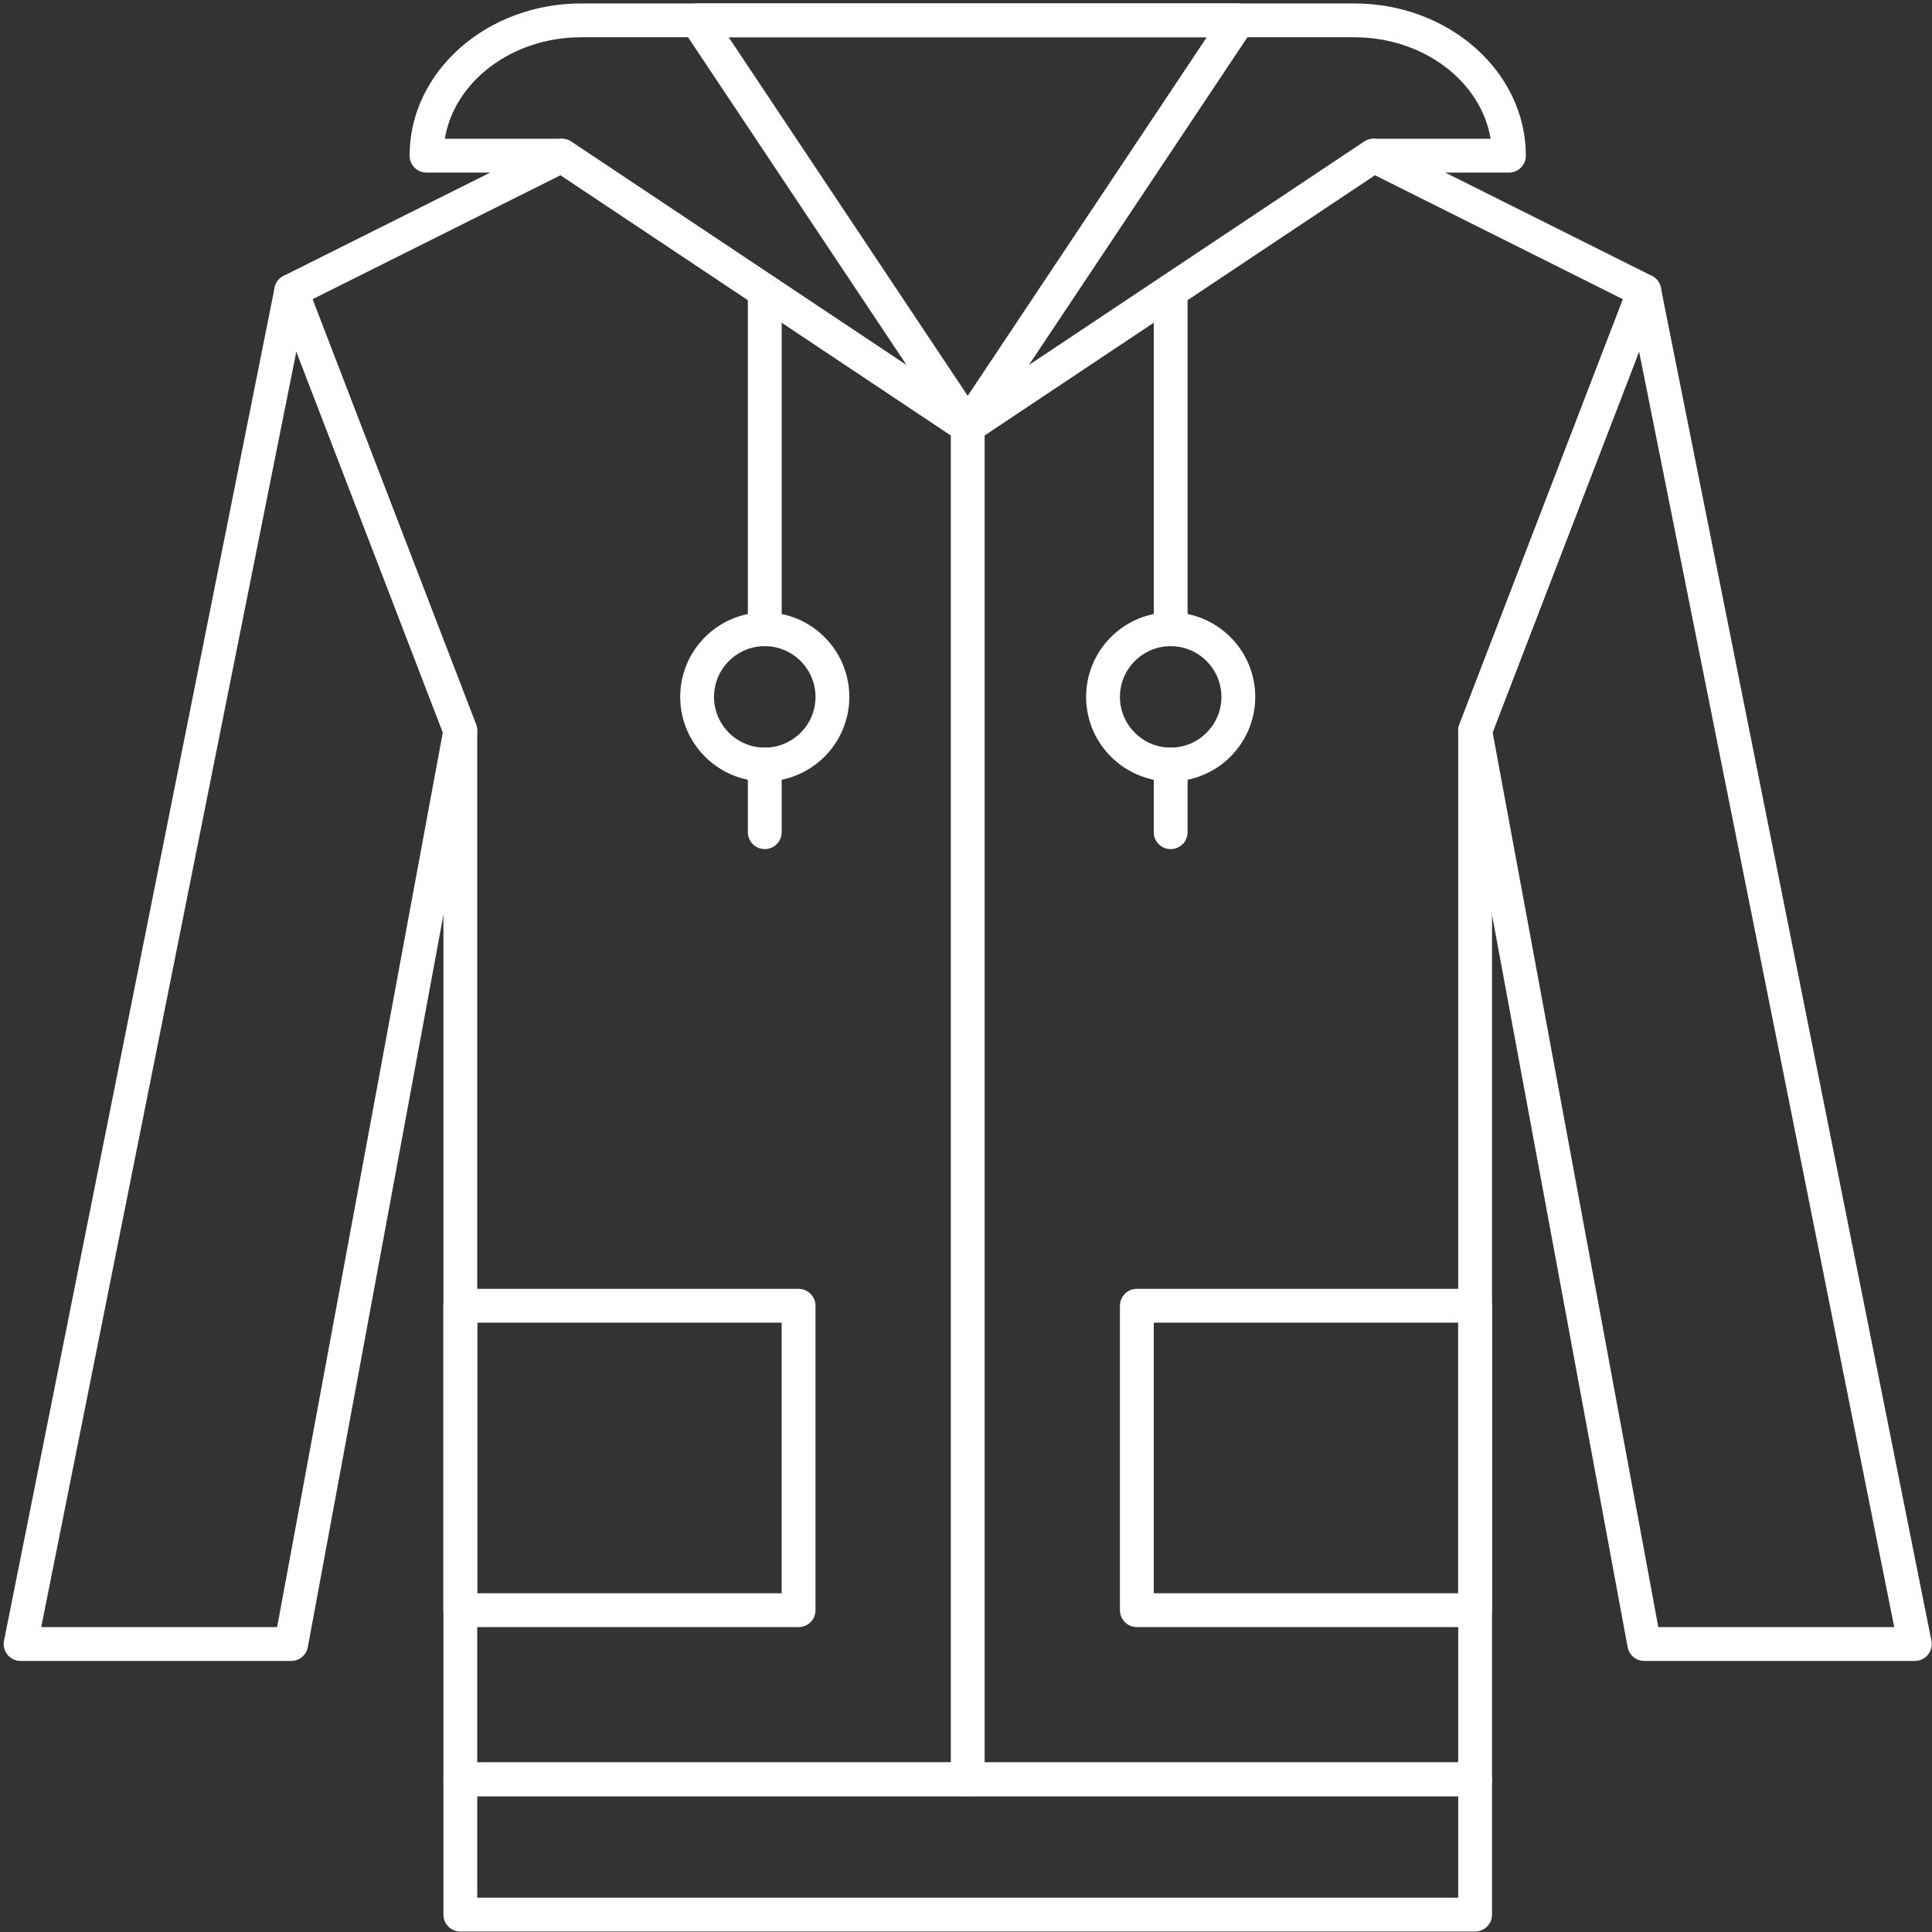 <?xml version="1.0" encoding="UTF-8" standalone="no"?>
<!DOCTYPE svg PUBLIC "-//W3C//DTD SVG 1.1//EN" "http://www.w3.org/Graphics/SVG/1.1/DTD/svg11.dtd">
<svg width="100%" height="100%" viewBox="0 0 476 476" version="1.1" xmlns="http://www.w3.org/2000/svg" xmlns:xlink="http://www.w3.org/1999/xlink" xml:space="preserve" xmlns:serif="http://www.serif.com/" style="fill-rule:evenodd;clip-rule:evenodd;stroke-linejoin:round;stroke-miterlimit:2;">
    <rect x="0" y="0" width="476" height="476" fill="#333333" stroke="none"/>
    <g transform="matrix(1,0,0,1,-895,-195)">
        <g transform="matrix(4.167,0,0,4.167,0,0)">
            <g id="coat">
                <g>
                    <path d="M217.22,143L231.168,143L240.965,90.096L232.305,67.577L217.22,143ZM232,145L216,145C215.7,145 215.417,144.866 215.227,144.634C215.037,144.402 214.961,144.098 215.02,143.804L231.02,63.804C231.106,63.368 231.472,63.042 231.915,63.004C232.37,62.968 232.774,63.227 232.934,63.641L242.934,89.641C243,89.814 243.017,90.001 242.983,90.182L232.983,144.182C232.896,144.656 232.482,145 232,145Z" style="fill:white;fill-rule:nonzero;"/>
                    <path d="M312.832,143L326.78,143L311.695,67.577L303.035,90.096L312.832,143ZM328,145L312,145C311.518,145 311.104,144.656 311.017,144.182L301.017,90.182C300.983,90.001 301,89.814 301.066,89.641L311.066,63.641C311.226,63.227 311.632,62.968 312.085,63.004C312.528,63.042 312.894,63.368 312.98,63.804L328.98,143.804C329.039,144.098 328.963,144.402 328.773,144.634C328.583,144.866 328.3,145 328,145Z" style="fill:white;fill-rule:nonzero;"/>
                    <path d="M243,159L301,159L301,153L243,153L243,159ZM302,161L242,161C241.447,161 241,160.552 241,160L241,152C241,151.448 241.447,151 242,151L302,151C302.553,151 303,151.448 303,152L303,160C303,160.552 302.553,161 302,161Z" style="fill:white;fill-rule:nonzero;"/>
                    <path d="M243,151L301,151L301,90C301,89.878 301.022,89.756 301.066,89.641L310.741,64.489L296.072,57.154L272.555,72.832C272.219,73.056 271.781,73.056 271.445,72.832L247.928,57.154L233.259,64.489L242.934,89.641C242.978,89.756 243,89.878 243,90L243,151ZM302,153L242,153C241.447,153 241,152.552 241,152L241,90.186L231.066,64.359C230.882,63.879 231.092,63.336 231.553,63.106L247.553,55.106C247.874,54.946 248.257,54.97 248.555,55.168L272,70.799L295.445,55.168C295.743,54.97 296.125,54.946 296.447,55.106L312.447,63.106C312.908,63.336 313.118,63.879 312.934,64.359L303,90.186L303,152C303,152.552 302.553,153 302,153Z" style="fill:white;fill-rule:nonzero;"/>
                    <path d="M257.868,49L272,70.198L286.132,49L257.868,49ZM272,73C271.666,73 271.354,72.833 271.168,72.555L255.168,48.555C254.964,48.248 254.944,47.854 255.118,47.529C255.292,47.203 255.631,47 256,47L288,47C288.369,47 288.708,47.203 288.882,47.529C289.056,47.854 289.036,48.248 288.832,48.555L272.832,72.555C272.646,72.833 272.334,73 272,73Z" style="fill:white;fill-rule:nonzero;"/>
                    <path d="M272,153C271.447,153 271,152.552 271,152L271,72C271,71.448 271.447,71 272,71C272.553,71 273,71.448 273,72L273,152C273,152.552 272.553,153 272,153Z" style="fill:white;fill-rule:nonzero;"/>
                    <path d="M283,141L301,141L301,125L283,125L283,141ZM302,143L282,143C281.447,143 281,142.552 281,142L281,124C281,123.448 281.447,123 282,123L302,123C302.553,123 303,123.448 303,124L303,142C303,142.552 302.553,143 302,143Z" style="fill:white;fill-rule:nonzero;"/>
                    <path d="M243,141L261,141L261,125L243,125L243,141ZM262,143L242,143C241.447,143 241,142.552 241,142L241,124C241,123.448 241.447,123 242,123L262,123C262.553,123 263,123.448 263,124L263,142C263,142.552 262.553,143 262,143Z" style="fill:white;fill-rule:nonzero;"/>
                    <path d="M284,85C283.447,85 283,84.553 283,84L283,64C283,63.448 283.447,63 284,63C284.553,63 285,63.448 285,64L285,84C285,84.553 284.553,85 284,85Z" style="fill:white;fill-rule:nonzero;"/>
                    <path d="M284,85C282.346,85 281,86.346 281,88C281,89.655 282.346,91 284,91C285.654,91 287,89.655 287,88C287,86.346 285.654,85 284,85ZM284,93C281.243,93 279,90.757 279,88C279,85.243 281.243,83 284,83C286.757,83 289,85.243 289,88C289,90.757 286.757,93 284,93Z" style="fill:white;fill-rule:nonzero;"/>
                    <path d="M284,97C283.447,97 283,96.553 283,96L283,92C283,91.448 283.447,91 284,91C284.553,91 285,91.448 285,92L285,96C285,96.553 284.553,97 284,97Z" style="fill:white;fill-rule:nonzero;"/>
                    <path d="M260,85C259.446,85 259,84.553 259,84L259,64C259,63.448 259.446,63 260,63C260.553,63 261,63.448 261,64L261,84C261,84.553 260.553,85 260,85Z" style="fill:white;fill-rule:nonzero;"/>
                    <path d="M260,85C258.346,85 257,86.346 257,88C257,89.655 258.346,91 260,91C261.653,91 263,89.655 263,88C263,86.346 261.653,85 260,85ZM260,93C257.243,93 255,90.757 255,88C255,85.243 257.243,83 260,83C262.757,83 265,85.243 265,88C265,90.757 262.757,93 260,93Z" style="fill:white;fill-rule:nonzero;"/>
                    <path d="M260,97C259.446,97 259,96.553 259,96L259,92C259,91.448 259.446,91 260,91C260.553,91 261,91.448 261,92L261,96C261,96.553 260.553,97 260,97Z" style="fill:white;fill-rule:nonzero;"/>
                    <path d="M241.083,55L248,55C248.197,55 248.391,55.059 248.555,55.168L272,70.799L295.445,55.168C295.609,55.059 295.803,55 296,55L302.917,55C302.351,51.613 298.952,49 294.857,49L249.143,49C245.048,49 241.649,51.613 241.083,55ZM272,73C271.807,73 271.613,72.944 271.445,72.832L247.697,57L240,57C239.447,57 239,56.553 239,56C239,51.038 243.55,47 249.143,47L294.857,47C300.45,47 305,51.038 305,56C305,56.553 304.553,57 304,57L296.303,57L272.555,72.832C272.387,72.944 272.193,73 272,73Z" style="fill:white;fill-rule:nonzero;"/>
                </g>
            </g>
        </g>
    </g>
</svg>
